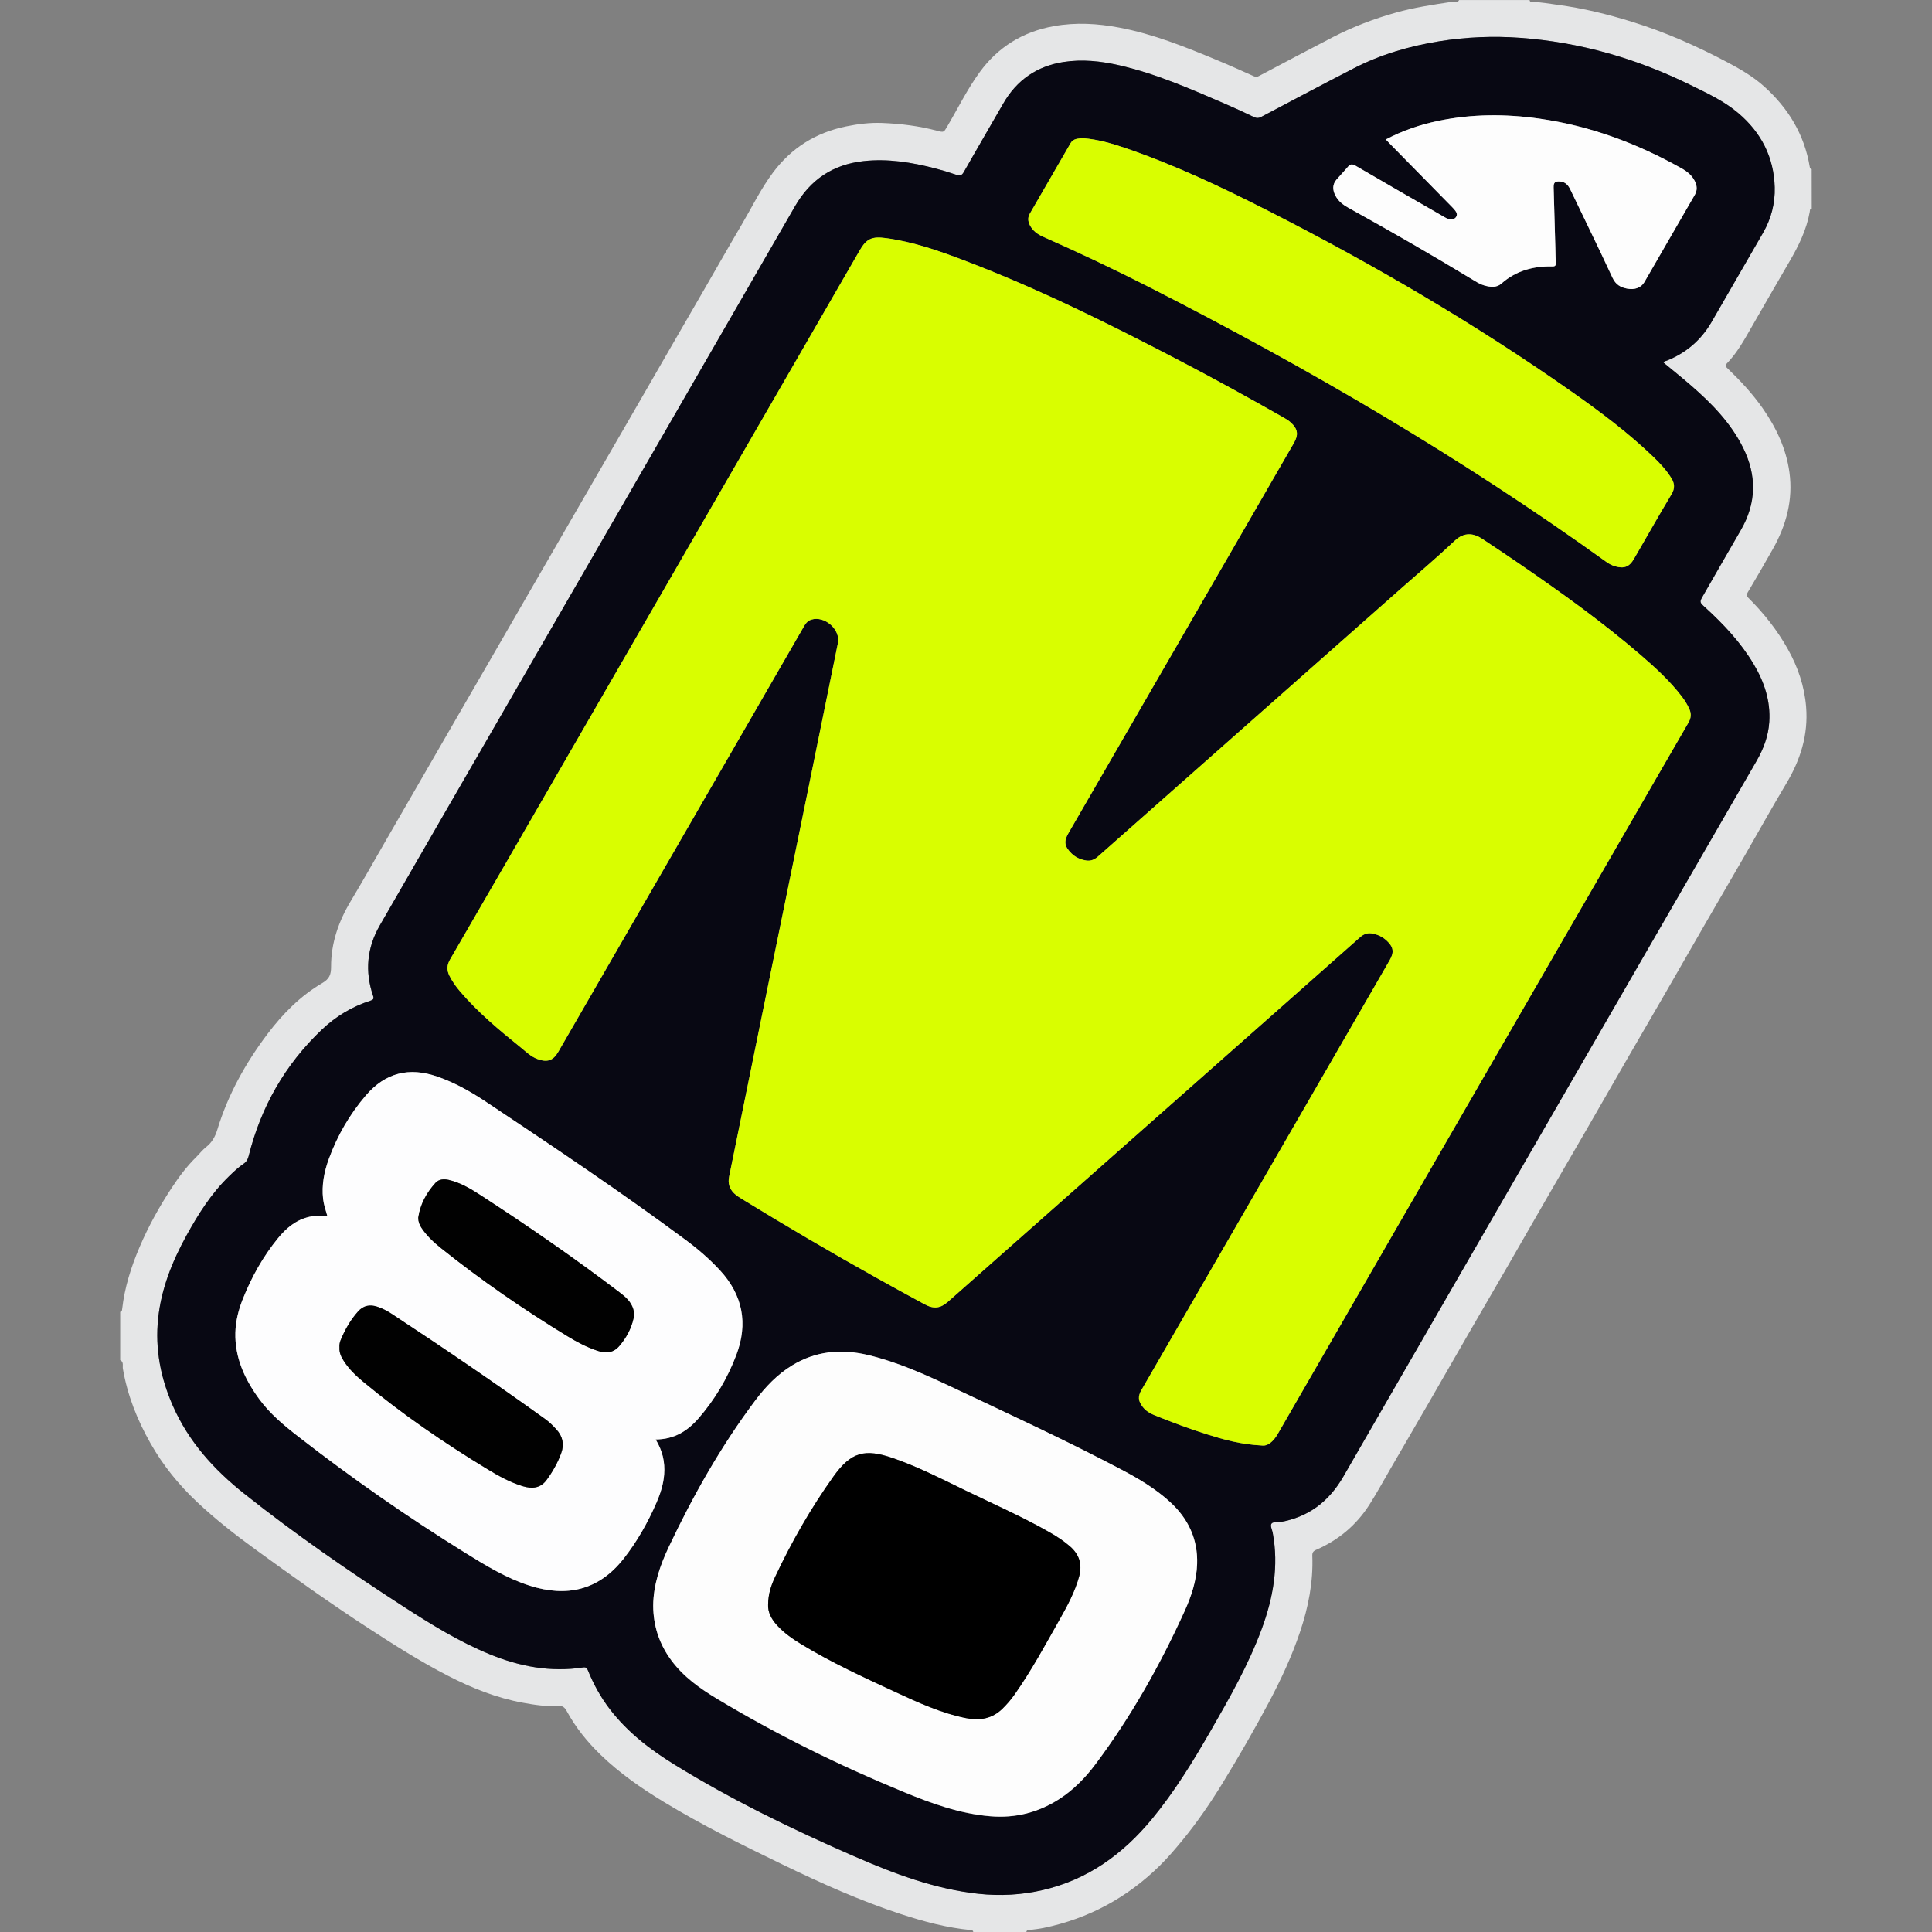 <?xml version="1.0" encoding="utf-8"?>
<!-- Generator: Adobe Illustrator 22.0.0, SVG Export Plug-In . SVG Version: 6.00 Build 0)  -->
<svg version="1.1" id="Camada_1" xmlns="http://www.w3.org/2000/svg" xmlns:xlink="http://www.w3.org/1999/xlink" x="0px" y="0px"
	 width="64px" height="64px" viewBox="0 0 64 64" style="enable-background:new 0 0 64 64;" xml:space="preserve">
<rect x="0" y="0" width="64" height="64" fill="#808080" stroke="none"/>
<g>
	<g>
		<path style="fill:#E5E6E7;" d="M60.016,6.912c-0.071,0.005-0.058,0.061-0.066,0.106c-0.106,0.591-0.364,1.118-0.663,1.631
			c-0.424,0.725-0.842,1.454-1.261,2.182c-0.244,0.424-0.478,0.855-0.822,1.209c-0.079,0.081-0.028,0.114,0.023,0.163
			c0.426,0.41,0.829,0.841,1.168,1.327c0.446,0.641,0.775,1.334,0.882,2.113c0.126,0.915-0.105,1.76-0.554,2.553
			c-0.272,0.481-0.549,0.96-0.832,1.435c-0.048,0.08-0.032,0.117,0.025,0.173c0.511,0.508,0.957,1.07,1.309,1.699
			c0.333,0.594,0.549,1.224,0.605,1.913c0.075,0.929-0.188,1.755-0.658,2.542c-0.472,0.789-0.919,1.594-1.378,2.39
			c-0.415,0.718-0.834,1.434-1.248,2.152c-0.46,0.797-0.916,1.595-1.376,2.392c-0.415,0.718-0.834,1.434-1.248,2.152
			c-0.46,0.797-0.916,1.595-1.376,2.392c-0.415,0.718-0.834,1.434-1.248,2.152c-0.46,0.797-0.916,1.595-1.376,2.392
			c-0.415,0.718-0.834,1.434-1.248,2.152c-0.46,0.797-0.916,1.595-1.376,2.392c-0.415,0.718-0.832,1.435-1.249,2.152
			c-0.227,0.391-0.443,0.788-0.686,1.169c-0.432,0.677-1.026,1.174-1.763,1.494c-0.105,0.046-0.132,0.099-0.128,0.202
			c0.033,0.866-0.132,1.702-0.406,2.516c-0.27,0.803-0.626,1.569-1.023,2.318c-0.489,0.921-1.01,1.824-1.555,2.712
			c-0.403,0.657-0.839,1.291-1.329,1.887c-0.237,0.288-0.479,0.571-0.743,0.831c-1.077,1.059-2.355,1.75-3.836,2.059
			c-0.16,0.033-0.324,0.05-0.487,0.071C34.046,63.941,34.005,63.942,34,64c-0.587,0-1.173,0-1.76,0
			c-0.004-0.046-0.033-0.06-0.076-0.064c-0.797-0.074-1.564-0.282-2.321-0.529c-1.347-0.441-2.638-1.021-3.911-1.638
			c-1.337-0.648-2.67-1.304-3.941-2.077c-0.746-0.453-1.462-0.95-2.091-1.558c-0.444-0.429-0.833-0.909-1.129-1.456
			c-0.064-0.119-0.141-0.18-0.288-0.169c-0.389,0.028-0.774-0.033-1.155-0.102c-0.88-0.159-1.7-0.489-2.493-0.897
			c-0.91-0.468-1.771-1.015-2.627-1.572c-1.282-0.835-2.528-1.724-3.765-2.624c-0.665-0.484-1.313-0.992-1.913-1.556
			c-0.607-0.571-1.127-1.211-1.541-1.94c-0.442-0.779-0.768-1.596-0.919-2.482c-0.015-0.09,0.038-0.219-0.088-0.28
			c0-0.533,0-1.067,0-1.6c0.058-0.005,0.059-0.046,0.065-0.092c0.081-0.718,0.298-1.399,0.58-2.061
			c0.291-0.682,0.65-1.329,1.057-1.948c0.239-0.364,0.5-0.714,0.811-1.021c0.113-0.111,0.208-0.239,0.335-0.338
			c0.188-0.147,0.297-0.338,0.369-0.574c0.353-1.163,0.937-2.21,1.666-3.176c0.503-0.666,1.087-1.257,1.811-1.681
			c0.236-0.138,0.291-0.279,0.291-0.538c-0.002-0.789,0.251-1.509,0.656-2.183c0.394-0.656,0.768-1.324,1.151-1.987
			c0.375-0.649,0.749-1.299,1.124-1.948c0.42-0.727,0.84-1.455,1.26-2.182c0.412-0.713,0.825-1.427,1.238-2.14
			c0.383-0.663,0.765-1.326,1.148-1.989c0.375-0.649,0.75-1.298,1.125-1.947c0.415-0.718,0.83-1.436,1.246-2.154
			c0.375-0.649,0.751-1.298,1.126-1.947c0.383-0.663,0.764-1.327,1.147-1.99c0.375-0.649,0.751-1.298,1.126-1.947
			c0.417-0.723,0.829-1.449,1.253-2.168c0.342-0.581,0.637-1.192,1.043-1.734c0.609-0.812,1.413-1.317,2.41-1.522
			c0.397-0.082,0.799-0.132,1.2-0.116c0.614,0.024,1.225,0.099,1.821,0.258c0.23,0.061,0.222,0.053,0.34-0.147
			c0.354-0.599,0.66-1.228,1.071-1.792c0.61-0.838,1.437-1.343,2.456-1.526c0.728-0.131,1.452-0.089,2.177,0.049
			c1.12,0.212,2.169,0.635,3.214,1.069c0.417,0.173,0.83,0.358,1.242,0.543c0.062,0.028,0.109,0.019,0.164-0.01
			c0.819-0.432,1.637-0.868,2.46-1.293c0.664-0.342,1.359-0.606,2.078-0.807c0.598-0.168,1.211-0.26,1.823-0.352
			c0.09-0.013,0.205,0.065,0.268-0.064c0.779,0,1.557,0,2.336,0c0.005,0.058,0.046,0.063,0.092,0.064
			c0.282,0.003,0.558,0.058,0.836,0.094c0.838,0.111,1.656,0.312,2.462,0.562c1.097,0.339,2.142,0.802,3.155,1.338
			c0.433,0.229,0.857,0.474,1.223,0.803c0.8,0.718,1.334,1.592,1.512,2.665c0.007,0.042,0.018,0.071,0.064,0.075
			C60.016,6.037,60.016,6.475,60.016,6.912z M55.107,12.013c0.021-0.055,0.067-0.049,0.099-0.062
			c0.647-0.257,1.145-0.685,1.493-1.287c0.569-0.983,1.137-1.967,1.704-2.951c0.269-0.466,0.4-0.974,0.386-1.509
			c-0.027-0.997-0.448-1.813-1.204-2.455c-0.478-0.407-1.046-0.667-1.604-0.941c-1.774-0.871-3.643-1.41-5.617-1.554
			c-0.9-0.066-1.798-0.029-2.692,0.115c-0.99,0.159-1.941,0.439-2.834,0.898c-1.023,0.527-2.04,1.066-3.057,1.604
			c-0.087,0.046-0.156,0.049-0.247,0.005c-0.315-0.152-0.632-0.298-0.953-0.437c-1.146-0.495-2.29-0.999-3.515-1.278
			c-0.606-0.138-1.219-0.203-1.837-0.107c-0.884,0.137-1.551,0.6-1.998,1.379c-0.433,0.755-0.874,1.506-1.303,2.264
			c-0.068,0.12-0.13,0.134-0.248,0.094c-0.23-0.078-0.463-0.15-0.698-0.211c-0.781-0.201-1.568-0.333-2.38-0.242
			c-1.015,0.113-1.759,0.614-2.269,1.498c-3.044,5.28-6.093,10.556-9.141,15.833c-1.537,2.662-3.076,5.322-4.611,7.986
			c-0.426,0.739-0.5,1.521-0.224,2.33c0.034,0.099,0.01,0.135-0.084,0.164c-0.613,0.195-1.152,0.522-1.615,0.962
			c-1.216,1.157-2.016,2.559-2.422,4.186c-0.027,0.108-0.07,0.189-0.166,0.254c-0.177,0.119-0.331,0.267-0.485,0.416
			c-0.588,0.57-1.017,1.253-1.409,1.963c-0.475,0.861-0.835,1.763-0.938,2.749c-0.106,1.01,0.081,1.973,0.492,2.901
			c0.522,1.181,1.357,2.103,2.353,2.895c1.693,1.346,3.469,2.573,5.284,3.746c0.914,0.591,1.84,1.163,2.852,1.578
			c0.994,0.408,2.021,0.603,3.097,0.438c0.092-0.014,0.127,0.019,0.161,0.102c0.186,0.459,0.424,0.89,0.727,1.284
			c0.584,0.76,1.33,1.334,2.136,1.831c1.908,1.177,3.92,2.152,5.972,3.046c1.318,0.574,2.66,1.08,4.105,1.236
			c0.715,0.077,1.423,0.038,2.124-0.124c1.493-0.345,2.658-1.191,3.618-2.354c0.748-0.906,1.358-1.903,1.942-2.918
			c0.627-1.089,1.25-2.18,1.689-3.364c0.384-1.037,0.577-2.097,0.369-3.202c-0.018-0.098-0.081-0.216-0.047-0.288
			c0.042-0.087,0.184-0.045,0.281-0.062c0.949-0.164,1.63-0.682,2.109-1.514c3.459-6.002,6.926-12,10.391-17.999
			c1.096-1.898,2.193-3.797,3.29-5.695c0.234-0.404,0.396-0.83,0.426-1.302c0.045-0.7-0.169-1.329-0.521-1.919
			c-0.427-0.717-0.993-1.316-1.605-1.875c-0.19-0.174-0.191-0.172-0.059-0.402c0.413-0.718,0.824-1.437,1.24-2.153
			c0.522-0.899,0.536-1.811,0.076-2.735c-0.409-0.822-1.038-1.464-1.721-2.057C55.721,12.512,55.41,12.264,55.107,12.013z"/>
		<path style="fill:#080813;" d="M55.107,12.013c0.303,0.251,0.613,0.499,0.913,0.759c0.683,0.593,1.312,1.235,1.721,2.057
			c0.46,0.924,0.446,1.836-0.076,2.735c-0.416,0.716-0.827,1.435-1.24,2.153c-0.132,0.23-0.131,0.229,0.059,0.402
			c0.612,0.559,1.178,1.158,1.605,1.875c0.352,0.59,0.566,1.219,0.521,1.919c-0.03,0.471-0.192,0.897-0.426,1.302
			c-1.097,1.898-2.194,3.797-3.29,5.695c-3.465,5.999-6.932,11.996-10.391,17.999c-0.479,0.832-1.161,1.35-2.109,1.514
			c-0.098,0.017-0.239-0.025-0.281,0.062c-0.035,0.072,0.028,0.19,0.047,0.288c0.207,1.105,0.015,2.165-0.369,3.202
			c-0.439,1.184-1.062,2.275-1.689,3.364c-0.584,1.014-1.194,2.012-1.942,2.918c-0.961,1.163-2.126,2.01-3.618,2.354
			c-0.701,0.162-1.409,0.201-2.124,0.124c-1.446-0.156-2.788-0.662-4.105-1.236c-2.052-0.894-4.064-1.87-5.972-3.046
			c-0.806-0.497-1.552-1.071-2.136-1.831c-0.303-0.394-0.541-0.825-0.727-1.284c-0.034-0.083-0.069-0.116-0.161-0.102
			c-1.076,0.165-2.103-0.029-3.097-0.438c-1.011-0.415-1.937-0.987-2.852-1.578c-1.815-1.173-3.592-2.401-5.284-3.746
			c-0.996-0.792-1.831-1.714-2.353-2.895c-0.41-0.928-0.597-1.891-0.492-2.901c0.103-0.985,0.464-1.887,0.938-2.749
			c0.392-0.711,0.821-1.394,1.409-1.963c0.153-0.149,0.308-0.296,0.485-0.416c0.095-0.065,0.139-0.146,0.166-0.254
			c0.406-1.627,1.206-3.03,2.422-4.186c0.463-0.44,1.003-0.767,1.615-0.962c0.094-0.03,0.118-0.065,0.084-0.164
			c-0.276-0.809-0.202-1.591,0.224-2.33c1.534-2.663,3.073-5.324,4.611-7.986c3.048-5.277,6.097-10.554,9.141-15.833
			c0.51-0.884,1.254-1.385,2.269-1.498c0.812-0.09,1.599,0.041,2.38,0.242c0.235,0.061,0.468,0.132,0.698,0.211
			c0.119,0.04,0.18,0.027,0.248-0.094c0.428-0.758,0.87-1.508,1.303-2.264c0.447-0.779,1.114-1.242,1.998-1.379
			c0.618-0.096,1.231-0.031,1.837,0.107c1.225,0.279,2.369,0.783,3.515,1.278c0.321,0.139,0.638,0.285,0.953,0.437
			c0.091,0.044,0.16,0.041,0.247-0.005c1.018-0.537,2.034-1.077,3.057-1.604c0.892-0.46,1.843-0.739,2.834-0.898
			c0.894-0.144,1.792-0.181,2.692-0.115c1.974,0.144,3.843,0.683,5.617,1.554c0.558,0.274,1.126,0.534,1.604,0.941
			c0.756,0.642,1.177,1.458,1.204,2.455c0.015,0.534-0.117,1.042-0.386,1.509c-0.567,0.984-1.135,1.968-1.704,2.951
			c-0.348,0.602-0.846,1.03-1.493,1.287C55.175,11.964,55.129,11.958,55.107,12.013z M41.817,47.885
			c0.162,0.022,0.354-0.111,0.515-0.39c3.658-6.35,7.326-12.695,10.991-19.041c0.869-1.505,1.736-3.011,2.608-4.514
			c0.089-0.153,0.102-0.293,0.031-0.452c-0.067-0.152-0.154-0.291-0.255-0.422c-0.393-0.51-0.865-0.942-1.349-1.361
			c-1.268-1.095-2.627-2.068-4.006-3.015c-0.412-0.283-0.828-0.561-1.245-0.837c-0.279-0.185-0.594-0.247-0.92,0.062
			c-0.569,0.538-1.169,1.044-1.756,1.563c-1.713,1.515-3.427,3.03-5.14,4.545c-1.642,1.451-3.284,2.903-4.924,4.355
			c-0.11,0.098-0.235,0.15-0.379,0.128c-0.188-0.028-0.358-0.102-0.495-0.237c-0.226-0.222-0.262-0.388-0.104-0.661
			c2.495-4.31,4.984-8.622,7.474-12.934c0.158-0.274,0.131-0.464-0.105-0.679c-0.066-0.06-0.144-0.11-0.222-0.154
			c-1.163-0.662-2.336-1.308-3.523-1.927c-2.306-1.203-4.635-2.36-7.07-3.286c-0.842-0.32-1.692-0.618-2.593-0.74
			c-0.464-0.063-0.645,0.013-0.876,0.414c-3.33,5.766-6.66,11.533-9.99,17.299c-1.191,2.062-2.379,4.125-3.575,6.183
			c-0.109,0.188-0.113,0.353-0.021,0.539c0.093,0.187,0.213,0.356,0.348,0.514c0.595,0.697,1.294,1.282,2.005,1.854
			c0.177,0.143,0.34,0.308,0.56,0.39c0.328,0.122,0.524,0.055,0.694-0.24c1.901-3.29,3.801-6.58,5.702-9.871
			c0.805-1.394,1.609-2.79,2.414-4.184c0.064-0.111,0.129-0.217,0.265-0.26c0.442-0.138,0.973,0.327,0.881,0.778
			c-0.34,1.678-0.682,3.357-1.024,5.034c-0.466,2.281-0.934,4.561-1.399,6.841c-0.394,1.932-0.786,3.866-1.181,5.798
			c-0.044,0.217,0.007,0.399,0.165,0.553c0.073,0.071,0.158,0.126,0.244,0.179c1.477,0.906,2.971,1.784,4.484,2.628
			c0.524,0.292,1.05,0.582,1.578,0.867c0.317,0.171,0.534,0.138,0.797-0.098c0.19-0.171,0.383-0.34,0.575-0.509
			c1.613-1.427,3.227-2.854,4.84-4.281c1.805-1.596,3.611-3.193,5.416-4.789c0.935-0.826,1.869-1.653,2.803-2.48
			c0.109-0.097,0.236-0.148,0.381-0.127c0.194,0.029,0.365,0.112,0.508,0.247c0.217,0.204,0.243,0.379,0.093,0.638
			c-1.746,3.024-3.492,6.047-5.238,9.071c-0.994,1.721-1.988,3.442-2.983,5.163c-0.128,0.221-0.117,0.368,0.041,0.57
			c0.101,0.13,0.236,0.212,0.387,0.272c0.571,0.229,1.146,0.448,1.732,0.631C40.527,47.684,41.082,47.847,41.817,47.885z
			 M21.719,47.684c0.607-0.002,1.05-0.275,1.413-0.691c0.546-0.626,0.968-1.334,1.26-2.109c0.392-1.038,0.216-1.981-0.544-2.804
			c-0.341-0.369-0.72-0.697-1.123-0.996c-2.162-1.604-4.398-3.1-6.638-4.592c-0.503-0.335-1.031-0.631-1.607-0.83
			c-0.926-0.321-1.714-0.126-2.356,0.621c-0.539,0.627-0.946,1.331-1.23,2.106c-0.157,0.428-0.242,0.868-0.191,1.328
			c0.022,0.194,0.088,0.375,0.144,0.577c-0.212-0.042-0.407-0.028-0.6,0.016c-0.437,0.099-0.762,0.369-1.035,0.704
			c-0.498,0.609-0.877,1.288-1.168,2.018c-0.142,0.357-0.238,0.727-0.247,1.112c-0.021,0.83,0.308,1.541,0.783,2.193
			c0.357,0.492,0.823,0.879,1.298,1.249c1.778,1.382,3.623,2.668,5.536,3.855c0.68,0.422,1.366,0.842,2.134,1.087
			c1.217,0.389,2.281,0.159,3.108-0.891c0.449-0.571,0.803-1.198,1.092-1.863c0.13-0.297,0.227-0.604,0.253-0.93
			C22.033,48.434,21.946,48.054,21.719,47.684z M21.638,53.192c0.003,0.675,0.207,1.285,0.609,1.824
			c0.402,0.539,0.943,0.923,1.51,1.264c1.975,1.187,4.037,2.201,6.166,3.079c0.926,0.382,1.866,0.724,2.878,0.809
			c0.83,0.07,1.591-0.121,2.288-0.57c0.476-0.307,0.867-0.709,1.203-1.159c1.178-1.575,2.137-3.279,2.949-5.067
			c0.224-0.494,0.395-1.012,0.414-1.559c0.028-0.819-0.291-1.499-0.891-2.05c-0.486-0.447-1.049-0.78-1.628-1.084
			c-1.838-0.967-3.723-1.837-5.6-2.723c-0.904-0.427-1.817-0.838-2.797-1.069c-0.879-0.207-1.72-0.13-2.502,0.348
			c-0.489,0.299-0.88,0.709-1.22,1.163c-1.132,1.509-2.056,3.143-2.861,4.845C21.866,51.856,21.643,52.496,21.638,53.192z
			 M35.866,4.576c-0.152,0.017-0.311,0.008-0.404,0.17c-0.448,0.778-0.898,1.555-1.348,2.332c-0.074,0.128-0.063,0.254,0.001,0.38
			c0.094,0.184,0.248,0.3,0.434,0.382c1.194,0.529,2.374,1.086,3.537,1.679c5.254,2.678,10.334,5.647,15.125,9.094
			c0.091,0.065,0.188,0.116,0.298,0.148c0.29,0.083,0.466,0.016,0.615-0.242c0.415-0.718,0.823-1.439,1.249-2.15
			c0.116-0.194,0.101-0.355-0.008-0.531c-0.161-0.26-0.368-0.483-0.587-0.694c-0.843-0.812-1.778-1.51-2.733-2.181
			c-3.198-2.245-6.563-4.214-10.044-5.984c-1.522-0.774-3.064-1.506-4.683-2.062C36.846,4.755,36.369,4.614,35.866,4.576z
			 M45.908,4.619c0.043,0.047,0.075,0.082,0.108,0.116c0.695,0.707,1.39,1.414,2.085,2.122c0.041,0.042,0.08,0.085,0.115,0.132
			c0.044,0.058,0.063,0.125,0.023,0.193c-0.039,0.066-0.102,0.085-0.177,0.084C47.96,7.265,47.88,7.21,47.798,7.163
			c-0.966-0.556-1.932-1.111-2.894-1.673c-0.11-0.064-0.175-0.057-0.253,0.036c-0.12,0.143-0.249,0.277-0.372,0.417
			c-0.145,0.166-0.139,0.346-0.044,0.532c0.096,0.188,0.253,0.309,0.433,0.409c1.412,0.781,2.809,1.586,4.188,2.424
			c0.1,0.061,0.202,0.117,0.315,0.149c0.196,0.056,0.402,0.081,0.563-0.061c0.487-0.43,1.061-0.583,1.692-0.57
			c0.099,0.002,0.114-0.036,0.11-0.12c-0.008-0.165-0.008-0.33-0.013-0.496c-0.019-0.666-0.039-1.332-0.057-1.998
			c-0.004-0.165,0.045-0.21,0.209-0.2c0.174,0.011,0.272,0.117,0.344,0.267c0.466,0.975,0.944,1.944,1.398,2.924
			c0.105,0.226,0.265,0.315,0.479,0.358c0.252,0.05,0.467-0.028,0.575-0.213c0.559-0.964,1.114-1.93,1.672-2.894
			c0.09-0.155,0.074-0.304-0.001-0.455c-0.096-0.194-0.258-0.321-0.442-0.424c-1.472-0.828-3.03-1.406-4.709-1.645
			c-1.122-0.16-2.238-0.157-3.349,0.075C47.044,4.129,46.469,4.322,45.908,4.619z"/>
		<path style="fill:#D9FE00;" d="M41.817,47.885c-0.734-0.037-1.29-0.201-1.841-0.373c-0.587-0.184-1.162-0.402-1.732-0.631
			c-0.15-0.06-0.285-0.143-0.387-0.272c-0.158-0.202-0.169-0.349-0.041-0.57c0.994-1.721,1.989-3.442,2.983-5.163
			c1.746-3.024,3.492-6.047,5.238-9.071c0.15-0.259,0.124-0.435-0.093-0.638c-0.144-0.135-0.315-0.218-0.508-0.247
			c-0.145-0.022-0.272,0.03-0.381,0.127c-0.934,0.827-1.869,1.654-2.803,2.48c-1.805,1.596-3.611,3.193-5.416,4.789
			c-1.613,1.427-3.227,2.854-4.84,4.281c-0.192,0.17-0.384,0.338-0.575,0.509c-0.263,0.236-0.48,0.269-0.797,0.098
			c-0.528-0.285-1.054-0.574-1.578-0.867c-1.513-0.844-3.007-1.722-4.484-2.628c-0.086-0.053-0.171-0.108-0.244-0.179
			c-0.158-0.154-0.209-0.336-0.165-0.553c0.395-1.932,0.786-3.865,1.181-5.798c0.466-2.281,0.934-4.561,1.399-6.841
			c0.343-1.678,0.684-3.356,1.024-5.034c0.091-0.451-0.439-0.915-0.881-0.778c-0.136,0.042-0.201,0.148-0.265,0.26
			c-0.804,1.395-1.609,2.79-2.414,4.184c-1.9,3.29-3.801,6.581-5.702,9.871c-0.17,0.295-0.367,0.361-0.694,0.24
			c-0.221-0.082-0.383-0.248-0.56-0.39c-0.71-0.572-1.41-1.156-2.005-1.854c-0.135-0.158-0.255-0.327-0.348-0.514
			c-0.093-0.186-0.088-0.351,0.021-0.539c1.196-2.059,2.384-4.122,3.575-6.183c3.33-5.766,6.66-11.533,9.99-17.299
			c0.232-0.401,0.412-0.476,0.876-0.414c0.901,0.121,1.751,0.419,2.593,0.74c2.435,0.926,4.763,2.083,7.07,3.286
			c1.187,0.619,2.359,1.265,3.523,1.927c0.078,0.044,0.156,0.094,0.222,0.154c0.236,0.214,0.263,0.405,0.105,0.679
			c-2.49,4.312-4.98,8.625-7.474,12.934c-0.158,0.273-0.122,0.439,0.104,0.661c0.137,0.135,0.308,0.209,0.495,0.237
			c0.144,0.021,0.269-0.031,0.379-0.128c1.641-1.452,3.283-2.903,4.924-4.355c1.713-1.515,3.427-3.03,5.14-4.545
			c0.587-0.519,1.187-1.025,1.756-1.563c0.326-0.309,0.641-0.247,0.92-0.062c0.417,0.276,0.833,0.554,1.245,0.837
			c1.379,0.947,2.738,1.921,4.006,3.015c0.485,0.418,0.957,0.851,1.349,1.361c0.101,0.131,0.187,0.27,0.255,0.422
			c0.07,0.159,0.058,0.299-0.031,0.452c-0.872,1.503-1.739,3.009-2.608,4.514C49.657,34.8,45.99,41.145,42.331,47.495
			C42.171,47.774,41.979,47.907,41.817,47.885z"/>
		<path style="fill:#FDFDFE;" d="M21.719,47.684c0.227,0.37,0.314,0.75,0.282,1.159c-0.026,0.326-0.124,0.633-0.253,0.93
			c-0.289,0.665-0.643,1.292-1.092,1.863c-0.826,1.05-1.891,1.28-3.108,0.891c-0.768-0.246-1.454-0.665-2.134-1.087
			c-1.913-1.187-3.758-2.473-5.536-3.855c-0.476-0.37-0.941-0.757-1.298-1.249c-0.474-0.652-0.804-1.363-0.783-2.193
			c0.01-0.385,0.105-0.755,0.247-1.112c0.291-0.73,0.67-1.409,1.168-2.018c0.273-0.334,0.598-0.605,1.035-0.704
			c0.193-0.044,0.388-0.057,0.6-0.016c-0.056-0.202-0.122-0.383-0.144-0.577c-0.051-0.46,0.034-0.899,0.191-1.328
			c0.284-0.775,0.692-1.48,1.23-2.106c0.642-0.747,1.43-0.941,2.356-0.621c0.576,0.199,1.104,0.495,1.607,0.83
			c2.239,1.492,4.476,2.988,6.638,4.592c0.403,0.299,0.781,0.627,1.123,0.996c0.761,0.823,0.937,1.766,0.544,2.804
			c-0.293,0.775-0.714,1.483-1.26,2.109C22.769,47.409,22.326,47.682,21.719,47.684z M11.245,44.638
			c-0.011,0.176,0.062,0.322,0.153,0.462c0.172,0.261,0.395,0.476,0.633,0.673c1.295,1.076,2.68,2.024,4.118,2.897
			c0.371,0.225,0.751,0.436,1.171,0.563c0.305,0.092,0.583,0.07,0.786-0.208c0.201-0.275,0.369-0.569,0.485-0.891
			c0.105-0.293,0.05-0.552-0.16-0.781c-0.112-0.123-0.228-0.24-0.362-0.337c-1.674-1.205-3.379-2.365-5.102-3.498
			c-0.146-0.096-0.301-0.175-0.469-0.231c-0.249-0.083-0.463-0.038-0.637,0.156c-0.254,0.284-0.439,0.61-0.582,0.962
			C11.249,44.48,11.24,44.559,11.245,44.638z M13.855,40.337c-0.001,0.124,0.037,0.23,0.104,0.331
			c0.176,0.266,0.406,0.481,0.651,0.677c1.33,1.065,2.73,2.029,4.183,2.915c0.321,0.196,0.652,0.372,1.013,0.489
			c0.274,0.089,0.515,0.065,0.709-0.161c0.227-0.265,0.393-0.563,0.47-0.908c0.024-0.108,0.024-0.21-0.007-0.314
			c-0.074-0.25-0.262-0.409-0.457-0.558c-1.498-1.14-3.047-2.208-4.626-3.233c-0.32-0.207-0.65-0.4-1.028-0.49
			c-0.165-0.039-0.331-0.026-0.445,0.101C14.127,39.516,13.919,39.893,13.855,40.337z"/>
		<path style="fill:#FDFDFD;" d="M21.638,53.191c0.005-0.695,0.228-1.335,0.519-1.952c0.805-1.702,1.729-3.336,2.861-4.845
			c0.34-0.454,0.731-0.864,1.22-1.163c0.782-0.478,1.623-0.555,2.502-0.348c0.98,0.231,1.893,0.643,2.797,1.069
			c1.877,0.886,3.763,1.755,5.6,2.723c0.579,0.305,1.142,0.638,1.628,1.084c0.6,0.551,0.919,1.232,0.891,2.05
			c-0.019,0.547-0.189,1.065-0.414,1.559c-0.812,1.788-1.771,3.493-2.949,5.067c-0.336,0.45-0.727,0.852-1.203,1.159
			c-0.697,0.449-1.459,0.64-2.288,0.57c-1.012-0.085-1.952-0.427-2.878-0.809c-2.129-0.878-4.191-1.892-6.166-3.079
			c-0.567-0.341-1.108-0.724-1.51-1.264C21.845,54.476,21.641,53.866,21.638,53.191z M25.445,53.151
			c-0.014,0.251,0.106,0.48,0.291,0.684c0.231,0.255,0.511,0.451,0.802,0.628c0.997,0.608,2.057,1.093,3.114,1.583
			c0.758,0.352,1.519,0.702,2.347,0.868c0.453,0.091,0.866,0.024,1.21-0.314c0.145-0.142,0.278-0.295,0.394-0.461
			c0.564-0.8,1.027-1.661,1.508-2.511c0.253-0.447,0.495-0.9,0.634-1.4c0.112-0.402,0.011-0.732-0.302-1.004
			c-0.198-0.172-0.414-0.316-0.641-0.446c-0.911-0.523-1.872-0.945-2.815-1.402c-0.785-0.381-1.563-0.781-2.39-1.069
			c-0.956-0.332-1.406-0.213-1.994,0.611c-0.747,1.047-1.384,2.163-1.932,3.328C25.544,52.522,25.448,52.808,25.445,53.151z"/>
		<path style="fill:#D9FE00;" d="M35.866,4.576c0.503,0.039,0.98,0.179,1.452,0.341c1.619,0.556,3.161,1.288,4.683,2.062
			c3.481,1.771,6.846,3.739,10.044,5.984c0.955,0.67,1.89,1.369,2.733,2.181c0.219,0.211,0.425,0.434,0.587,0.694
			c0.109,0.176,0.124,0.337,0.008,0.531c-0.426,0.711-0.834,1.433-1.249,2.15c-0.149,0.258-0.326,0.325-0.615,0.242
			c-0.109-0.031-0.207-0.082-0.298-0.148c-4.792-3.448-9.871-6.416-15.125-9.094c-1.163-0.593-2.343-1.151-3.537-1.679
			c-0.185-0.082-0.34-0.197-0.434-0.382c-0.064-0.126-0.075-0.252-0.001-0.38c0.45-0.777,0.899-1.554,1.348-2.332
			C35.555,4.584,35.715,4.592,35.866,4.576z"/>
		<path style="fill:#FDFDFD;" d="M45.908,4.619c0.561-0.297,1.136-0.49,1.734-0.615c1.111-0.232,2.227-0.235,3.349-0.075
			c1.679,0.239,3.237,0.818,4.709,1.645c0.184,0.103,0.346,0.23,0.442,0.424c0.075,0.151,0.09,0.3,0.001,0.455
			c-0.559,0.964-1.113,1.93-1.672,2.894c-0.108,0.186-0.322,0.263-0.575,0.213c-0.214-0.042-0.374-0.132-0.479-0.358
			c-0.454-0.98-0.932-1.95-1.398-2.924c-0.072-0.15-0.169-0.256-0.344-0.267c-0.163-0.01-0.213,0.035-0.209,0.2
			c0.018,0.666,0.038,1.332,0.057,1.998c0.005,0.165,0.005,0.331,0.013,0.496c0.004,0.084-0.011,0.122-0.11,0.12
			c-0.631-0.013-1.206,0.14-1.692,0.57c-0.161,0.142-0.367,0.117-0.563,0.061c-0.113-0.032-0.215-0.089-0.315-0.149
			c-1.379-0.837-2.776-1.643-4.188-2.424c-0.181-0.1-0.338-0.221-0.433-0.409c-0.095-0.187-0.101-0.367,0.044-0.532
			c0.123-0.14,0.252-0.275,0.372-0.417c0.078-0.093,0.143-0.1,0.253-0.036c0.962,0.562,1.928,1.117,2.894,1.673
			c0.082,0.047,0.161,0.102,0.263,0.103c0.075,0.001,0.138-0.019,0.177-0.084c0.04-0.068,0.02-0.135-0.023-0.193
			c-0.035-0.047-0.074-0.091-0.115-0.132c-0.695-0.707-1.39-1.414-2.085-2.122C45.983,4.702,45.951,4.666,45.908,4.619z"/>
		<path style="fill:#010101;" d="M11.245,44.638c-0.005-0.079,0.005-0.158,0.035-0.233c0.143-0.351,0.328-0.678,0.582-0.962
			c0.174-0.195,0.388-0.239,0.637-0.156c0.168,0.056,0.323,0.135,0.469,0.231c1.723,1.133,3.428,2.293,5.102,3.498
			c0.134,0.097,0.25,0.214,0.362,0.337c0.209,0.23,0.265,0.488,0.16,0.781c-0.116,0.322-0.284,0.617-0.485,0.891
			c-0.203,0.277-0.481,0.3-0.786,0.208c-0.42-0.127-0.8-0.338-1.171-0.563c-1.438-0.873-2.823-1.822-4.118-2.897
			c-0.238-0.197-0.461-0.412-0.633-0.673C11.306,44.96,11.234,44.813,11.245,44.638z"/>
		<path style="fill:#010101;" d="M13.855,40.337c0.064-0.444,0.272-0.821,0.567-1.149c0.114-0.127,0.28-0.14,0.445-0.101
			c0.378,0.089,0.708,0.282,1.028,0.49c1.579,1.025,3.128,2.093,4.626,3.233c0.195,0.148,0.383,0.308,0.457,0.558
			c0.031,0.104,0.031,0.206,0.007,0.314c-0.078,0.345-0.243,0.643-0.47,0.908c-0.194,0.227-0.436,0.25-0.709,0.161
			c-0.361-0.117-0.692-0.293-1.013-0.489c-1.454-0.887-2.854-1.851-4.183-2.915c-0.245-0.196-0.475-0.412-0.651-0.677
			C13.892,40.567,13.854,40.461,13.855,40.337z"/>
		<path d="M25.445,53.151c0.002-0.343,0.098-0.63,0.227-0.904c0.548-1.165,1.185-2.28,1.932-3.328
			c0.588-0.824,1.038-0.943,1.994-0.611c0.827,0.287,1.605,0.688,2.39,1.069c0.943,0.457,1.904,0.879,2.815,1.402
			c0.226,0.13,0.443,0.274,0.641,0.446c0.313,0.271,0.414,0.601,0.302,1.004c-0.139,0.5-0.381,0.953-0.634,1.4
			c-0.481,0.85-0.944,1.711-1.508,2.511c-0.117,0.166-0.249,0.318-0.394,0.461c-0.344,0.338-0.757,0.405-1.21,0.314
			c-0.827-0.166-1.588-0.517-2.347-0.868c-1.057-0.49-2.117-0.975-3.114-1.583c-0.291-0.178-0.57-0.373-0.802-0.628
			C25.552,53.632,25.431,53.402,25.445,53.151z"/>
	</g>
</g>
</svg>
